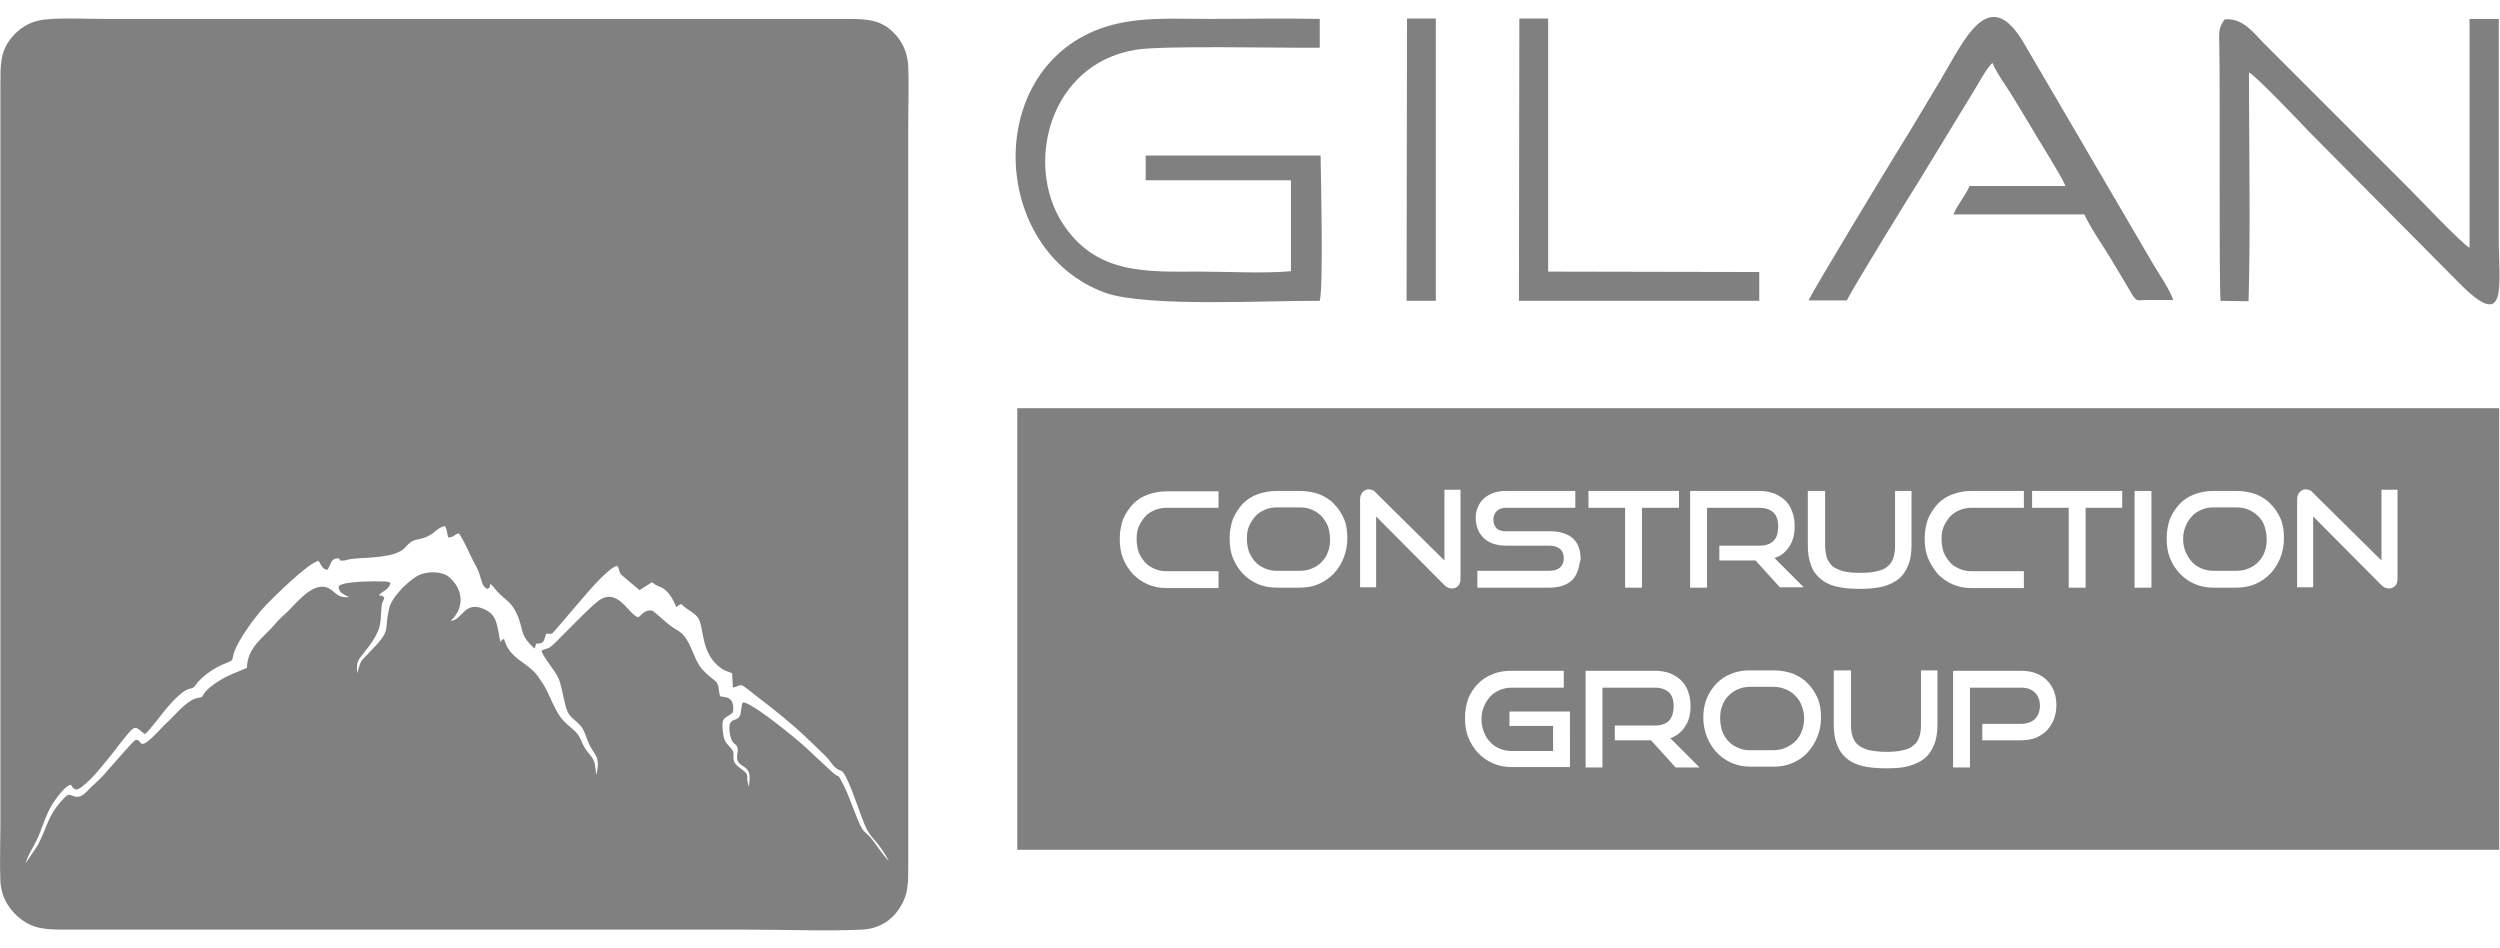<?xml version="1.0" encoding="utf-8"?>
<!-- Generator: Adobe Illustrator 22.1.0, SVG Export Plug-In . SVG Version: 6.00 Build 0)  -->
<svg version="1.1" id="Layer_1" xmlns="http://www.w3.org/2000/svg" xmlns:xlink="http://www.w3.org/1999/xlink" x="0px" y="0px"
	 viewBox="0 0 607.5 230.4" style="enable-background:new 0 0 607.5 230.4;" xml:space="preserve">
<style type="text/css">
	.st0{fill-rule:evenodd;clip-rule:evenodd;fill:#1F6CB4;}
	.st1{fill:grey;}
	.st2{fill-rule:evenodd;clip-rule:evenodd;fill:#1C6BB5;}
	.st3{fill-rule:evenodd;clip-rule:evenodd;fill:grey;}
	.st4{fill-rule:evenodd;clip-rule:evenodd;fill:#808184;}
</style>
<g>
	<g>
		<g>
			<path class="st3" d="M320.7,73.1c0.9-3.5,0.3-29.6,0.2-35.3l-42.5,0l0,6l35.3,0l0,22.1c-6.6,0.6-15.4,0.1-22.2,0.1
				c-12.7,0-25.2,0.9-33.4-11.9c-9.1-14.3-3.1-38.5,17.8-42c6.3-1.1,35.9-0.4,44.8-0.5l0-7c-8.9-0.2-18,0-26.9,0
				c-8.7,0-17.1-0.6-25.1,1.9c-29.9,9.5-28.5,54.4,0,64.7C279.2,74.7,307.7,73,320.7,73.1z"/>
		</g>
		<g>
			<path class="st3" d="M539.6,73.1l6.8,0.1c0.5-17,0.1-37.9,0.1-55.6c1.6,0.7,13.2,12.9,14.6,14.4l36.1,36.4
				c12.4,12.7,10,1.3,10-10.8l0-53l-7.1,0l0,55.6c-1.8-0.9-12.3-12-14.4-14.1c-4.9-4.9-9.5-9.5-14.4-14.4l-21.5-21.5
				c-2-2-4.7-5.9-9.2-5.5c-1.7,2.3-1.3,3.3-1.3,6.9C539.5,20.5,539.2,69.6,539.6,73.1z"/>
		</g>
		<g>
			<path class="st3" d="M439.5,73l9.3,0c0.9-2.2,15.9-26.5,17.5-29l13.1-21.5c1.1-1.7,3.5-6.3,4.8-7.2c0.7,2,3.1,5.3,4.4,7.4
				c1.5,2.4,3,4.9,4.5,7.4c1.5,2.7,8.2,13.2,8.8,15.1l-23.3,0c-1,2.4-2.9,4.4-3.9,6.9l31.8,0c1.6,3.5,4.6,7.7,6.7,11.2l5,8.4
				c1.1,1.7,1.3,1.2,3.6,1.2l6.3,0c-0.8-2.5-3.6-6.5-5.1-9.1l-31.3-53.5c-8.6-14.5-14.5-0.2-20.3,9.4c-3.7,6.1-7,11.8-10.7,17.7
				C459.1,40,440.2,71.1,439.5,73z"/>
		</g>
		<g>
			<polygon class="st3" points="369.1,73.1 427.5,73.1 427.5,66.1 376.2,66 376.2,4.5 369.2,4.5 			"/>
		</g>
		<g>
			<polygon class="st3" points="341.8,73.1 348.9,73.1 348.9,4.5 341.9,4.5 			"/>
		</g>
	</g>
	<g>
		<path class="st3" d="M220.7,30c0-4.5,0.2-9.5,0-13.9c-0.2-4.3-2.3-7.3-4.6-9.1c-3.1-2.5-6.7-2.4-11.5-2.4H25.2
			c-4.1,0-9.9-0.3-13.8,0.1C7.2,5,4.4,7.1,2.6,9.4C0,12.8,0.1,15.9,0.1,20.9v179.5c0,4.4-0.2,9.6,0,13.9c0.3,4.2,2.5,7.1,4.8,8.9
			c3.3,2.6,6.3,2.7,11.3,2.7h165.7c9,0,18.8,0.4,27.6,0c4.2-0.2,7.2-2.4,8.8-4.8c2.6-3.7,2.4-6.7,2.4-11.6V30z M211.6,203.6
			c-0.8-1-1.6-1.3-2.2-2.4c-1.1-1.8-2.8-7.1-4.1-9.8c-2.2-4.3-0.9-1.8-3.1-3.8l-5.9-5.5c-1.8-1.8-13.8-11.7-15.8-11.4
			c-0.5,1-0.3,2.6-0.8,3.4c-0.7,1.1-1.7,0.5-2.3,1.7c-0.4,0.9,0,3.6,0.6,4.4c0.4,0.7,1,0.6,1.2,1.5c0.2,0.9-0.1,1.5-0.1,2.3
			c0,1.8,1.5,1.9,2.4,2.9c1,1.1,0.6,2.7,0.5,4.3c-1.1-3,0.7-2.5-2.2-4.6c-2.8-2-0.7-3.1-2.1-4.7c-1.4-1.6-1.8-1.6-2.1-4.6
			c-0.3-3.4,0.8-2.6,2.5-4.2c0.2-1,0.1-2.3-0.5-3c-0.6-0.7-1.6-0.7-2.6-0.9c-0.6-1.8,0-2.8-1.4-3.9c-1-0.8-1.9-1.5-2.8-2.5
			c-2.5-2.5-2.8-7.9-6.3-9.7c-2.2-1.2-5.5-4.6-6-4.7c-1.7-0.4-2.5,1-3.4,1.6c-2.3-0.5-4.9-7.5-9.7-4c-2,1.5-8.1,7.8-10.5,10.2
			c-2,1.9-1.7,1.1-3.3,1.9c0.2,1.4,3.4,4.9,4.2,6.9c0.9,2.2,1.4,7.2,2.5,8.6c0.8,1.1,1.9,1.7,2.8,2.8c0.8,0.8,1.3,2.6,1.8,3.8
			c1.3,3.4,3.2,3.2,2,8.1c-0.4-2.8-0.2-3.4-1.8-5.2c-0.5-0.6-1-1.3-1.4-2.1c-1.4-3.5-2-3.1-4.7-5.8c-2.1-2.1-3.3-6.2-4.9-8.8
			c-0.5-0.8-0.9-1.3-1.4-2.1c-2.7-3.6-6.8-4-8.2-9c-0.7,0.2-0.3-0.1-0.9,0.7c-0.9-4-0.6-6.5-4-8c-4.8-2.1-5.1,2.6-8.1,2.9
			c3.4-3.2,3.2-7.6-0.4-10.7c-1.5-1.3-4.6-1.4-6.7-0.7c-2.6,0.9-7.2,5.5-7.8,8.2c-1.5,6.2,0.9,4.9-5,11c-2.4,2.5-1.8,1.7-2.8,4.9
			c-0.3-2.8,0.3-3.3,1.5-4.8c0.9-1.1,1.8-2.3,2.6-3.6c0.9-1.5,1.4-2.6,1.6-4.6c0.1-1,0.1-2.1,0.2-3.1c0.1-1.2,0.5-1.5,0.7-2.3
			c-0.6-0.5-0.4-0.4-1.3-0.5c0.1-0.2,0.2-0.3,0.2-0.3c0,0,0,0,0,0s0.1,0,0.2-0.2l1.3-0.9c0.5-0.4,0.8-0.8,1.1-1.6
			c-0.3-0.2,0-0.1-0.7-0.3c-0.3-0.1-0.5-0.1-0.8-0.1c-2-0.1-10.4-0.1-11.1,1.2c-0.1,1.5,1.4,2,2.5,2.6c-2.4,0.2-2.9-0.7-4.2-1.7
			c-3.9-3-8.3,2.9-10.8,5.3c-1.1,1-2.1,1.9-3,3c-2.7,3.2-6.7,5.5-6.8,10.6c-1.8,0.8-4.6,1.8-6.2,2.8c-4.4,2.6-4.3,3.9-4.8,4.3
			c-1.1,0.3-1.2,0.1-2.5,0.8c-2,1.2-3.4,2.9-5,4.5c-1.1,1-2.1,2-3.1,3.1c-5.2,5.4-3.6,1.7-5.5,2c-0.4,0.1-5.9,6.5-7,7.7
			c-1.2,1.4-2.2,2.4-3.6,3.6c-0.9,0.8-2.4,3.1-4.3,2.4c-1.3-0.5-1.4-0.6-2.4,0.4c-4.2,4.4-4,7-6.5,11.6l-2.9,4.3
			c0.7-2.2,1.5-3.3,2.5-5.2c1.7-3.4,2.4-7.1,4.7-10.2c0.8-1.1,2.4-3.4,3.8-3.7c0.7,1,1.1,1.6,2.4,0.7c2.9-2.1,5.4-5.5,7.7-8.3
			c0.7-0.8,1-1.4,1.7-2.2c4.2-5.3,3.5-4.5,6.2-2.5c0.9-0.7,1.7-1.9,2.5-2.8c2-2.5,5.1-6.7,7.7-8c0.9-0.4,1.3-0.2,1.9-0.8
			c0.3-0.4,0.7-1,1.1-1.4c1.8-1.8,4-3.3,6.4-4.2c2.4-1,1.3-0.6,2.2-3c1.1-2.9,4.3-7.3,6.3-9.7c2.2-2.6,11.9-12,14.1-12.2
			c0.8,1.1,0.7,1.8,2.1,2.2c0.8-0.8,0.7-2.7,2.4-2.8c1.4-0.1-0.3,0.7,1.7,0.5c0.5,0,1.4-0.4,2.1-0.4c3.3-0.4,10.2-0.1,12.7-2.7
			c0.7-0.8,1.6-1.8,3-2c4.5-0.9,3.9-2.5,6.7-3.3c0.5,0.6,0.6,2.1,0.8,2.8c1.7-0.1,1.3-0.7,2.6-1c1.3,1.8,2.4,4.6,3.5,6.7
			c0.6,1.1,1.2,2.1,1.6,3.5c0.4,1.1,0.6,3,1.9,3.3c1-0.7,0.2-0.4,0.7-1.2c0.8,0.7,0.8,0.9,1.6,1.8c1.7,1.9,3.3,2.4,4.6,5.1
			c2.1,4.2,0.5,5.2,4.5,8.8l0.4-1.2c2.1,0,1.8-0.7,2.4-2.4c1.9,0,1.2,0.2,2.6-1.3l5.9-6.9c1.3-1.5,6.7-8,8.8-8.3
			c0.5,0.7,0.3,1.2,0.9,2.1l4.5,3.8l3-1.9c0.9,0.5,0.6,0.6,2,1.1c1.9,0.7,3.3,3.2,3.9,4.9c0.9-0.5,0.5-0.5,1.3-0.7
			c1.3,1.4,3.1,2,4,3.3c1.6,2.3,0.5,8.8,5.8,12.4c1,0.7,1.5,0.6,2.5,1.1l0.2,3.5c2.8-0.7,1-1.6,6.3,2.5c3.8,2.9,7.7,6,11.2,9.3
			l5.1,4.9c1.1,1.1,1.8,2.7,3.2,3.3l0.7,0.3c1.1,0.7,3.5,7.6,4,9c1,2.7,1.8,5.3,3.3,7c1.5,1.6,3.2,4,4.1,5.9
			C214.3,207.4,212.9,205.2,211.6,203.6z"/>
	</g>
	<path class="st3" d="M92.3,144L92.3,144C92.4,144,92.4,144,92.3,144C92.3,144,92.3,144,92.3,144z"/>
	<g>
		<g>
			<path class="st3" d="M322.7,127.9c-0.4-0.9-0.9-1.7-1.5-2.4c-0.7-0.7-1.4-1.2-2.3-1.6c-0.9-0.4-1.9-0.6-3-0.6h-5.7
				c-1.1,0-2,0.2-2.9,0.6c-0.9,0.4-1.7,0.9-2.3,1.6c-0.6,0.7-1.1,1.5-1.5,2.4c-0.4,0.9-0.5,1.9-0.5,3.1c0,1.1,0.2,2.1,0.5,3.1
				c0.4,0.9,0.9,1.7,1.5,2.4c0.6,0.7,1.4,1.2,2.3,1.6c0.9,0.4,1.9,0.6,2.9,0.6h5.7c1.1,0,2.1-0.2,3-0.6c0.9-0.4,1.7-0.9,2.3-1.6
				c0.7-0.7,1.2-1.5,1.5-2.4c0.4-1,0.5-2,0.5-3.1C323.3,129.9,323.1,128.9,322.7,127.9z M322.7,127.9c-0.4-0.9-0.9-1.7-1.5-2.4
				c-0.7-0.7-1.4-1.2-2.3-1.6c-0.9-0.4-1.9-0.6-3-0.6h-5.7c-1.1,0-2,0.2-2.9,0.6c-0.9,0.4-1.7,0.9-2.3,1.6c-0.6,0.7-1.1,1.5-1.5,2.4
				c-0.4,0.9-0.5,1.9-0.5,3.1c0,1.1,0.2,2.1,0.5,3.1c0.4,0.9,0.9,1.7,1.5,2.4c0.6,0.7,1.4,1.2,2.3,1.6c0.9,0.4,1.9,0.6,2.9,0.6h5.7
				c1.1,0,2.1-0.2,3-0.6c0.9-0.4,1.7-0.9,2.3-1.6c0.7-0.7,1.2-1.5,1.5-2.4c0.4-1,0.5-2,0.5-3.1C323.3,129.9,323.1,128.9,322.7,127.9
				z M322.7,127.9c-0.4-0.9-0.9-1.7-1.5-2.4c-0.7-0.7-1.4-1.2-2.3-1.6c-0.9-0.4-1.9-0.6-3-0.6h-5.7c-1.1,0-2,0.2-2.9,0.6
				c-0.9,0.4-1.7,0.9-2.3,1.6c-0.6,0.7-1.1,1.5-1.5,2.4c-0.4,0.9-0.5,1.9-0.5,3.1c0,1.1,0.2,2.1,0.5,3.1c0.4,0.9,0.9,1.7,1.5,2.4
				c0.6,0.7,1.4,1.2,2.3,1.6c0.9,0.4,1.9,0.6,2.9,0.6h5.7c1.1,0,2.1-0.2,3-0.6c0.9-0.4,1.7-0.9,2.3-1.6c0.7-0.7,1.2-1.5,1.5-2.4
				c0.4-1,0.5-2,0.5-3.1C323.3,129.9,323.1,128.9,322.7,127.9z M322.7,127.9c-0.4-0.9-0.9-1.7-1.5-2.4c-0.7-0.7-1.4-1.2-2.3-1.6
				c-0.9-0.4-1.9-0.6-3-0.6h-5.7c-1.1,0-2,0.2-2.9,0.6c-0.9,0.4-1.7,0.9-2.3,1.6c-0.6,0.7-1.1,1.5-1.5,2.4c-0.4,0.9-0.5,1.9-0.5,3.1
				c0,1.1,0.2,2.1,0.5,3.1c0.4,0.9,0.9,1.7,1.5,2.4c0.6,0.7,1.4,1.2,2.3,1.6c0.9,0.4,1.9,0.6,2.9,0.6h5.7c1.1,0,2.1-0.2,3-0.6
				c0.9-0.4,1.7-0.9,2.3-1.6c0.7-0.7,1.2-1.5,1.5-2.4c0.4-1,0.5-2,0.5-3.1C323.3,129.9,323.1,128.9,322.7,127.9z M322.7,127.9
				c-0.4-0.9-0.9-1.7-1.5-2.4c-0.7-0.7-1.4-1.2-2.3-1.6c-0.9-0.4-1.9-0.6-3-0.6h-5.7c-1.1,0-2,0.2-2.9,0.6c-0.9,0.4-1.7,0.9-2.3,1.6
				c-0.6,0.7-1.1,1.5-1.5,2.4c-0.4,0.9-0.5,1.9-0.5,3.1c0,1.1,0.2,2.1,0.5,3.1c0.4,0.9,0.9,1.7,1.5,2.4c0.6,0.7,1.4,1.2,2.3,1.6
				c0.9,0.4,1.9,0.6,2.9,0.6h5.7c1.1,0,2.1-0.2,3-0.6c0.9-0.4,1.7-0.9,2.3-1.6c0.7-0.7,1.2-1.5,1.5-2.4c0.4-1,0.5-2,0.5-3.1
				C323.3,129.9,323.1,128.9,322.7,127.9z M322.7,127.9c-0.4-0.9-0.9-1.7-1.5-2.4c-0.7-0.7-1.4-1.2-2.3-1.6c-0.9-0.4-1.9-0.6-3-0.6
				h-5.7c-1.1,0-2,0.2-2.9,0.6c-0.9,0.4-1.7,0.9-2.3,1.6c-0.6,0.7-1.1,1.5-1.5,2.4c-0.4,0.9-0.5,1.9-0.5,3.1c0,1.1,0.2,2.1,0.5,3.1
				c0.4,0.9,0.9,1.7,1.5,2.4c0.6,0.7,1.4,1.2,2.3,1.6c0.9,0.4,1.9,0.6,2.9,0.6h5.7c1.1,0,2.1-0.2,3-0.6c0.9-0.4,1.7-0.9,2.3-1.6
				c0.7-0.7,1.2-1.5,1.5-2.4c0.4-1,0.5-2,0.5-3.1C323.3,129.9,323.1,128.9,322.7,127.9z M322.7,127.9c-0.4-0.9-0.9-1.7-1.5-2.4
				c-0.7-0.7-1.4-1.2-2.3-1.6c-0.9-0.4-1.9-0.6-3-0.6h-5.7c-1.1,0-2,0.2-2.9,0.6c-0.9,0.4-1.7,0.9-2.3,1.6c-0.6,0.7-1.1,1.5-1.5,2.4
				c-0.4,0.9-0.5,1.9-0.5,3.1c0,1.1,0.2,2.1,0.5,3.1c0.4,0.9,0.9,1.7,1.5,2.4c0.6,0.7,1.4,1.2,2.3,1.6c0.9,0.4,1.9,0.6,2.9,0.6h5.7
				c1.1,0,2.1-0.2,3-0.6c0.9-0.4,1.7-0.9,2.3-1.6c0.7-0.7,1.2-1.5,1.5-2.4c0.4-1,0.5-2,0.5-3.1C323.3,129.9,323.1,128.9,322.7,127.9
				z M322.7,127.9c-0.4-0.9-0.9-1.7-1.5-2.4c-0.7-0.7-1.4-1.2-2.3-1.6c-0.9-0.4-1.9-0.6-3-0.6h-5.7c-1.1,0-2,0.2-2.9,0.6
				c-0.9,0.4-1.7,0.9-2.3,1.6c-0.6,0.7-1.1,1.5-1.5,2.4c-0.4,0.9-0.5,1.9-0.5,3.1c0,1.1,0.2,2.1,0.5,3.1c0.4,0.9,0.9,1.7,1.5,2.4
				c0.6,0.7,1.4,1.2,2.3,1.6c0.9,0.4,1.9,0.6,2.9,0.6h5.7c1.1,0,2.1-0.2,3-0.6c0.9-0.4,1.7-0.9,2.3-1.6c0.7-0.7,1.2-1.5,1.5-2.4
				c0.4-1,0.5-2,0.5-3.1C323.3,129.9,323.1,128.9,322.7,127.9z M322.7,127.9c-0.4-0.9-0.9-1.7-1.5-2.4c-0.7-0.7-1.4-1.2-2.3-1.6
				c-0.9-0.4-1.9-0.6-3-0.6h-5.7c-1.1,0-2,0.2-2.9,0.6c-0.9,0.4-1.7,0.9-2.3,1.6c-0.6,0.7-1.1,1.5-1.5,2.4c-0.4,0.9-0.5,1.9-0.5,3.1
				c0,1.1,0.2,2.1,0.5,3.1c0.4,0.9,0.9,1.7,1.5,2.4c0.6,0.7,1.4,1.2,2.3,1.6c0.9,0.4,1.9,0.6,2.9,0.6h5.7c1.1,0,2.1-0.2,3-0.6
				c0.9-0.4,1.7-0.9,2.3-1.6c0.7-0.7,1.2-1.5,1.5-2.4c0.4-1,0.5-2,0.5-3.1C323.3,129.9,323.1,128.9,322.7,127.9z M322.7,127.9
				c-0.4-0.9-0.9-1.7-1.5-2.4c-0.7-0.7-1.4-1.2-2.3-1.6c-0.9-0.4-1.9-0.6-3-0.6h-5.7c-1.1,0-2,0.2-2.9,0.6c-0.9,0.4-1.7,0.9-2.3,1.6
				c-0.6,0.7-1.1,1.5-1.5,2.4c-0.4,0.9-0.5,1.9-0.5,3.1c0,1.1,0.2,2.1,0.5,3.1c0.4,0.9,0.9,1.7,1.5,2.4c0.6,0.7,1.4,1.2,2.3,1.6
				c0.9,0.4,1.9,0.6,2.9,0.6h5.7c1.1,0,2.1-0.2,3-0.6c0.9-0.4,1.7-0.9,2.3-1.6c0.7-0.7,1.2-1.5,1.5-2.4c0.4-1,0.5-2,0.5-3.1
				C323.3,129.9,323.1,128.9,322.7,127.9z M322.7,127.9c-0.4-0.9-0.9-1.7-1.5-2.4c-0.7-0.7-1.4-1.2-2.3-1.6c-0.9-0.4-1.9-0.6-3-0.6
				h-5.7c-1.1,0-2,0.2-2.9,0.6c-0.9,0.4-1.7,0.9-2.3,1.6c-0.6,0.7-1.1,1.5-1.5,2.4c-0.4,0.9-0.5,1.9-0.5,3.1c0,1.1,0.2,2.1,0.5,3.1
				c0.4,0.9,0.9,1.7,1.5,2.4c0.6,0.7,1.4,1.2,2.3,1.6c0.9,0.4,1.9,0.6,2.9,0.6h5.7c1.1,0,2.1-0.2,3-0.6c0.9-0.4,1.7-0.9,2.3-1.6
				c0.7-0.7,1.2-1.5,1.5-2.4c0.4-1,0.5-2,0.5-3.1C323.3,129.9,323.1,128.9,322.7,127.9z M550.3,127.9c-0.4-0.9-0.9-1.7-1.5-2.4
				c-0.7-0.7-1.4-1.2-2.3-1.6c-0.9-0.4-1.9-0.6-3-0.6h-5.7c-1,0-2,0.2-2.9,0.6c-0.9,0.4-1.7,0.9-2.3,1.6c-0.6,0.7-1.2,1.5-1.5,2.4
				c-0.4,0.9-0.6,1.9-0.6,3.1c0,1.1,0.2,2.1,0.6,3.1c0.4,0.9,0.9,1.7,1.5,2.4c0.6,0.7,1.4,1.2,2.3,1.6c0.9,0.4,1.9,0.6,2.9,0.6h5.7
				c1.1,0,2.1-0.2,3-0.6c0.9-0.4,1.7-0.9,2.3-1.6c0.7-0.7,1.2-1.5,1.5-2.4c0.4-1,0.5-2,0.5-3.1C550.9,129.9,550.7,128.9,550.3,127.9
				z M550.3,127.9c-0.4-0.9-0.9-1.7-1.5-2.4c-0.7-0.7-1.4-1.2-2.3-1.6c-0.9-0.4-1.9-0.6-3-0.6h-5.7c-1,0-2,0.2-2.9,0.6
				c-0.9,0.4-1.7,0.9-2.3,1.6c-0.6,0.7-1.2,1.5-1.5,2.4c-0.4,0.9-0.6,1.9-0.6,3.1c0,1.1,0.2,2.1,0.6,3.1c0.4,0.9,0.9,1.7,1.5,2.4
				c0.6,0.7,1.4,1.2,2.3,1.6c0.9,0.4,1.9,0.6,2.9,0.6h5.7c1.1,0,2.1-0.2,3-0.6c0.9-0.4,1.7-0.9,2.3-1.6c0.7-0.7,1.2-1.5,1.5-2.4
				c0.4-1,0.5-2,0.5-3.1C550.9,129.9,550.7,128.9,550.3,127.9z M322.7,127.9c-0.4-0.9-0.9-1.7-1.5-2.4c-0.7-0.7-1.4-1.2-2.3-1.6
				c-0.9-0.4-1.9-0.6-3-0.6h-5.7c-1.1,0-2,0.2-2.9,0.6c-0.9,0.4-1.7,0.9-2.3,1.6c-0.6,0.7-1.1,1.5-1.5,2.4c-0.4,0.9-0.5,1.9-0.5,3.1
				c0,1.1,0.2,2.1,0.5,3.1c0.4,0.9,0.9,1.7,1.5,2.4c0.6,0.7,1.4,1.2,2.3,1.6c0.9,0.4,1.9,0.6,2.9,0.6h5.7c1.1,0,2.1-0.2,3-0.6
				c0.9-0.4,1.7-0.9,2.3-1.6c0.7-0.7,1.2-1.5,1.5-2.4c0.4-1,0.5-2,0.5-3.1C323.3,129.9,323.1,128.9,322.7,127.9z M322.7,127.9
				c-0.4-0.9-0.9-1.7-1.5-2.4c-0.7-0.7-1.4-1.2-2.3-1.6c-0.9-0.4-1.9-0.6-3-0.6h-5.7c-1.1,0-2,0.2-2.9,0.6c-0.9,0.4-1.7,0.9-2.3,1.6
				c-0.6,0.7-1.1,1.5-1.5,2.4c-0.4,0.9-0.5,1.9-0.5,3.1c0,1.1,0.2,2.1,0.5,3.1c0.4,0.9,0.9,1.7,1.5,2.4c0.6,0.7,1.4,1.2,2.3,1.6
				c0.9,0.4,1.9,0.6,2.9,0.6h5.7c1.1,0,2.1-0.2,3-0.6c0.9-0.4,1.7-0.9,2.3-1.6c0.7-0.7,1.2-1.5,1.5-2.4c0.4-1,0.5-2,0.5-3.1
				C323.3,129.9,323.1,128.9,322.7,127.9z M550.3,127.9c-0.4-0.9-0.9-1.7-1.5-2.4c-0.7-0.7-1.4-1.2-2.3-1.6c-0.9-0.4-1.9-0.6-3-0.6
				h-5.7c-1,0-2,0.2-2.9,0.6c-0.9,0.4-1.7,0.9-2.3,1.6c-0.6,0.7-1.2,1.5-1.5,2.4c-0.4,0.9-0.6,1.9-0.6,3.1c0,1.1,0.2,2.1,0.6,3.1
				c0.4,0.9,0.9,1.7,1.5,2.4c0.6,0.7,1.4,1.2,2.3,1.6c0.9,0.4,1.9,0.6,2.9,0.6h5.7c1.1,0,2.1-0.2,3-0.6c0.9-0.4,1.7-0.9,2.3-1.6
				c0.7-0.7,1.2-1.5,1.5-2.4c0.4-1,0.5-2,0.5-3.1C550.9,129.9,550.7,128.9,550.3,127.9z M550.3,127.9c-0.4-0.9-0.9-1.7-1.5-2.4
				c-0.7-0.7-1.4-1.2-2.3-1.6c-0.9-0.4-1.9-0.6-3-0.6h-5.7c-1,0-2,0.2-2.9,0.6c-0.9,0.4-1.7,0.9-2.3,1.6c-0.6,0.7-1.2,1.5-1.5,2.4
				c-0.4,0.9-0.6,1.9-0.6,3.1c0,1.1,0.2,2.1,0.6,3.1c0.4,0.9,0.9,1.7,1.5,2.4c0.6,0.7,1.4,1.2,2.3,1.6c0.9,0.4,1.9,0.6,2.9,0.6h5.7
				c1.1,0,2.1-0.2,3-0.6c0.9-0.4,1.7-0.9,2.3-1.6c0.7-0.7,1.2-1.5,1.5-2.4c0.4-1,0.5-2,0.5-3.1C550.9,129.9,550.7,128.9,550.3,127.9
				z M322.7,127.9c-0.4-0.9-0.9-1.7-1.5-2.4c-0.7-0.7-1.4-1.2-2.3-1.6c-0.9-0.4-1.9-0.6-3-0.6h-5.7c-1.1,0-2,0.2-2.9,0.6
				c-0.9,0.4-1.7,0.9-2.3,1.6c-0.6,0.7-1.1,1.5-1.5,2.4c-0.4,0.9-0.5,1.9-0.5,3.1c0,1.1,0.2,2.1,0.5,3.1c0.4,0.9,0.9,1.7,1.5,2.4
				c0.6,0.7,1.4,1.2,2.3,1.6c0.9,0.4,1.9,0.6,2.9,0.6h5.7c1.1,0,2.1-0.2,3-0.6c0.9-0.4,1.7-0.9,2.3-1.6c0.7-0.7,1.2-1.5,1.5-2.4
				c0.4-1,0.5-2,0.5-3.1C323.3,129.9,323.1,128.9,322.7,127.9z M322.7,127.9c-0.4-0.9-0.9-1.7-1.5-2.4c-0.7-0.7-1.4-1.2-2.3-1.6
				c-0.9-0.4-1.9-0.6-3-0.6h-5.7c-1.1,0-2,0.2-2.9,0.6c-0.9,0.4-1.7,0.9-2.3,1.6c-0.6,0.7-1.1,1.5-1.5,2.4c-0.4,0.9-0.5,1.9-0.5,3.1
				c0,1.1,0.2,2.1,0.5,3.1c0.4,0.9,0.9,1.7,1.5,2.4c0.6,0.7,1.4,1.2,2.3,1.6c0.9,0.4,1.9,0.6,2.9,0.6h5.7c1.1,0,2.1-0.2,3-0.6
				c0.9-0.4,1.7-0.9,2.3-1.6c0.7-0.7,1.2-1.5,1.5-2.4c0.4-1,0.5-2,0.5-3.1C323.3,129.9,323.1,128.9,322.7,127.9z M550.3,127.9
				c-0.4-0.9-0.9-1.7-1.5-2.4c-0.7-0.7-1.4-1.2-2.3-1.6c-0.9-0.4-1.9-0.6-3-0.6h-5.7c-1,0-2,0.2-2.9,0.6c-0.9,0.4-1.7,0.9-2.3,1.6
				c-0.6,0.7-1.2,1.5-1.5,2.4c-0.4,0.9-0.6,1.9-0.6,3.1c0,1.1,0.2,2.1,0.6,3.1c0.4,0.9,0.9,1.7,1.5,2.4c0.6,0.7,1.4,1.2,2.3,1.6
				c0.9,0.4,1.9,0.6,2.9,0.6h5.7c1.1,0,2.1-0.2,3-0.6c0.9-0.4,1.7-0.9,2.3-1.6c0.7-0.7,1.2-1.5,1.5-2.4c0.4-1,0.5-2,0.5-3.1
				C550.9,129.9,550.7,128.9,550.3,127.9z M550.3,127.9c-0.4-0.9-0.9-1.7-1.5-2.4c-0.7-0.7-1.4-1.2-2.3-1.6c-0.9-0.4-1.9-0.6-3-0.6
				h-5.7c-1,0-2,0.2-2.9,0.6c-0.9,0.4-1.7,0.9-2.3,1.6c-0.6,0.7-1.2,1.5-1.5,2.4c-0.4,0.9-0.6,1.9-0.6,3.1c0,1.1,0.2,2.1,0.6,3.1
				c0.4,0.9,0.9,1.7,1.5,2.4c0.6,0.7,1.4,1.2,2.3,1.6c0.9,0.4,1.9,0.6,2.9,0.6h5.7c1.1,0,2.1-0.2,3-0.6c0.9-0.4,1.7-0.9,2.3-1.6
				c0.7-0.7,1.2-1.5,1.5-2.4c0.4-1,0.5-2,0.5-3.1C550.9,129.9,550.7,128.9,550.3,127.9z M322.7,127.9c-0.4-0.9-0.9-1.7-1.5-2.4
				c-0.7-0.7-1.4-1.2-2.3-1.6c-0.9-0.4-1.9-0.6-3-0.6h-5.7c-1.1,0-2,0.2-2.9,0.6c-0.9,0.4-1.7,0.9-2.3,1.6c-0.6,0.7-1.1,1.5-1.5,2.4
				c-0.4,0.9-0.5,1.9-0.5,3.1c0,1.1,0.2,2.1,0.5,3.1c0.4,0.9,0.9,1.7,1.5,2.4c0.6,0.7,1.4,1.2,2.3,1.6c0.9,0.4,1.9,0.6,2.9,0.6h5.7
				c1.1,0,2.1-0.2,3-0.6c0.9-0.4,1.7-0.9,2.3-1.6c0.7-0.7,1.2-1.5,1.5-2.4c0.4-1,0.5-2,0.5-3.1C323.3,129.9,323.1,128.9,322.7,127.9
				z M322.7,127.9c-0.4-0.9-0.9-1.7-1.5-2.4c-0.7-0.7-1.4-1.2-2.3-1.6c-0.9-0.4-1.9-0.6-3-0.6h-5.7c-1.1,0-2,0.2-2.9,0.6
				c-0.9,0.4-1.7,0.9-2.3,1.6c-0.6,0.7-1.1,1.5-1.5,2.4c-0.4,0.9-0.5,1.9-0.5,3.1c0,1.1,0.2,2.1,0.5,3.1c0.4,0.9,0.9,1.7,1.5,2.4
				c0.6,0.7,1.4,1.2,2.3,1.6c0.9,0.4,1.9,0.6,2.9,0.6h5.7c1.1,0,2.1-0.2,3-0.6c0.9-0.4,1.7-0.9,2.3-1.6c0.7-0.7,1.2-1.5,1.5-2.4
				c0.4-1,0.5-2,0.5-3.1C323.3,129.9,323.1,128.9,322.7,127.9z M550.3,127.9c-0.4-0.9-0.9-1.7-1.5-2.4c-0.7-0.7-1.4-1.2-2.3-1.6
				c-0.9-0.4-1.9-0.6-3-0.6h-5.7c-1,0-2,0.2-2.9,0.6c-0.9,0.4-1.7,0.9-2.3,1.6c-0.6,0.7-1.2,1.5-1.5,2.4c-0.4,0.9-0.6,1.9-0.6,3.1
				c0,1.1,0.2,2.1,0.6,3.1c0.4,0.9,0.9,1.7,1.5,2.4c0.6,0.7,1.4,1.2,2.3,1.6c0.9,0.4,1.9,0.6,2.9,0.6h5.7c1.1,0,2.1-0.2,3-0.6
				c0.9-0.4,1.7-0.9,2.3-1.6c0.7-0.7,1.2-1.5,1.5-2.4c0.4-1,0.5-2,0.5-3.1C550.9,129.9,550.7,128.9,550.3,127.9z M550.3,127.9
				c-0.4-0.9-0.9-1.7-1.5-2.4c-0.7-0.7-1.4-1.2-2.3-1.6c-0.9-0.4-1.9-0.6-3-0.6h-5.7c-1,0-2,0.2-2.9,0.6c-0.9,0.4-1.7,0.9-2.3,1.6
				c-0.6,0.7-1.2,1.5-1.5,2.4c-0.4,0.9-0.6,1.9-0.6,3.1c0,1.1,0.2,2.1,0.6,3.1c0.4,0.9,0.9,1.7,1.5,2.4c0.6,0.7,1.4,1.2,2.3,1.6
				c0.9,0.4,1.9,0.6,2.9,0.6h5.7c1.1,0,2.1-0.2,3-0.6c0.9-0.4,1.7-0.9,2.3-1.6c0.7-0.7,1.2-1.5,1.5-2.4c0.4-1,0.5-2,0.5-3.1
				C550.9,129.9,550.7,128.9,550.3,127.9z M322.7,127.9c-0.4-0.9-0.9-1.7-1.5-2.4c-0.7-0.7-1.4-1.2-2.3-1.6c-0.9-0.4-1.9-0.6-3-0.6
				h-5.7c-1.1,0-2,0.2-2.9,0.6c-0.9,0.4-1.7,0.9-2.3,1.6c-0.6,0.7-1.1,1.5-1.5,2.4c-0.4,0.9-0.5,1.9-0.5,3.1c0,1.1,0.2,2.1,0.5,3.1
				c0.4,0.9,0.9,1.7,1.5,2.4c0.6,0.7,1.4,1.2,2.3,1.6c0.9,0.4,1.9,0.6,2.9,0.6h5.7c1.1,0,2.1-0.2,3-0.6c0.9-0.4,1.7-0.9,2.3-1.6
				c0.7-0.7,1.2-1.5,1.5-2.4c0.4-1,0.5-2,0.5-3.1C323.3,129.9,323.1,128.9,322.7,127.9z M322.7,127.9c-0.4-0.9-0.9-1.7-1.5-2.4
				c-0.7-0.7-1.4-1.2-2.3-1.6c-0.9-0.4-1.9-0.6-3-0.6h-5.7c-1.1,0-2,0.2-2.9,0.6c-0.9,0.4-1.7,0.9-2.3,1.6c-0.6,0.7-1.1,1.5-1.5,2.4
				c-0.4,0.9-0.5,1.9-0.5,3.1c0,1.1,0.2,2.1,0.5,3.1c0.4,0.9,0.9,1.7,1.5,2.4c0.6,0.7,1.4,1.2,2.3,1.6c0.9,0.4,1.9,0.6,2.9,0.6h5.7
				c1.1,0,2.1-0.2,3-0.6c0.9-0.4,1.7-0.9,2.3-1.6c0.7-0.7,1.2-1.5,1.5-2.4c0.4-1,0.5-2,0.5-3.1C323.3,129.9,323.1,128.9,322.7,127.9
				z M437.8,171.5c-0.4-0.9-0.9-1.7-1.5-2.4c-0.7-0.7-1.4-1.2-2.4-1.6c-0.9-0.4-1.9-0.6-3-0.6h-5.7c-1,0-2,0.2-2.9,0.6
				c-0.9,0.4-1.7,0.9-2.3,1.6c-0.7,0.7-1.2,1.5-1.5,2.4c-0.4,0.9-0.5,1.9-0.5,3.1c0,1.1,0.2,2.1,0.5,3.1c0.4,1,0.9,1.8,1.5,2.4
				c0.6,0.7,1.4,1.2,2.3,1.6c0.9,0.4,1.9,0.6,2.9,0.6h5.7c1.1,0,2.1-0.2,3-0.6c0.9-0.4,1.7-0.9,2.4-1.6c0.7-0.7,1.2-1.5,1.5-2.4
				c0.4-0.9,0.6-2,0.6-3.1C438.4,173.5,438.2,172.4,437.8,171.5z M550.3,127.9c-0.4-0.9-0.9-1.7-1.5-2.4c-0.7-0.7-1.4-1.2-2.3-1.6
				c-0.9-0.4-1.9-0.6-3-0.6h-5.7c-1,0-2,0.2-2.9,0.6c-0.9,0.4-1.7,0.9-2.3,1.6c-0.6,0.7-1.2,1.5-1.5,2.4c-0.4,0.9-0.6,1.9-0.6,3.1
				c0,1.1,0.2,2.1,0.6,3.1c0.4,0.9,0.9,1.7,1.5,2.4c0.6,0.7,1.4,1.2,2.3,1.6c0.9,0.4,1.9,0.6,2.9,0.6h5.7c1.1,0,2.1-0.2,3-0.6
				c0.9-0.4,1.7-0.9,2.3-1.6c0.7-0.7,1.2-1.5,1.5-2.4c0.4-1,0.5-2,0.5-3.1C550.9,129.9,550.7,128.9,550.3,127.9z M550.3,127.9
				c-0.4-0.9-0.9-1.7-1.5-2.4c-0.7-0.7-1.4-1.2-2.3-1.6c-0.9-0.4-1.9-0.6-3-0.6h-5.7c-1,0-2,0.2-2.9,0.6c-0.9,0.4-1.7,0.9-2.3,1.6
				c-0.6,0.7-1.2,1.5-1.5,2.4c-0.4,0.9-0.6,1.9-0.6,3.1c0,1.1,0.2,2.1,0.6,3.1c0.4,0.9,0.9,1.7,1.5,2.4c0.6,0.7,1.4,1.2,2.3,1.6
				c0.9,0.4,1.9,0.6,2.9,0.6h5.7c1.1,0,2.1-0.2,3-0.6c0.9-0.4,1.7-0.9,2.3-1.6c0.7-0.7,1.2-1.5,1.5-2.4c0.4-1,0.5-2,0.5-3.1
				C550.9,129.9,550.7,128.9,550.3,127.9z M437.8,171.5c-0.4-0.9-0.9-1.7-1.5-2.4c-0.7-0.7-1.4-1.2-2.4-1.6c-0.9-0.4-1.9-0.6-3-0.6
				h-5.7c-1,0-2,0.2-2.9,0.6c-0.9,0.4-1.7,0.9-2.3,1.6c-0.7,0.7-1.2,1.5-1.5,2.4c-0.4,0.9-0.5,1.9-0.5,3.1c0,1.1,0.2,2.1,0.5,3.1
				c0.4,1,0.9,1.8,1.5,2.4c0.6,0.7,1.4,1.2,2.3,1.6c0.9,0.4,1.9,0.6,2.9,0.6h5.7c1.1,0,2.1-0.2,3-0.6c0.9-0.4,1.7-0.9,2.4-1.6
				c0.7-0.7,1.2-1.5,1.5-2.4c0.4-0.9,0.6-2,0.6-3.1C438.4,173.5,438.2,172.4,437.8,171.5z M322.7,127.9c-0.4-0.9-0.9-1.7-1.5-2.4
				c-0.7-0.7-1.4-1.2-2.3-1.6c-0.9-0.4-1.9-0.6-3-0.6h-5.7c-1.1,0-2,0.2-2.9,0.6c-0.9,0.4-1.7,0.9-2.3,1.6c-0.6,0.7-1.1,1.5-1.5,2.4
				c-0.4,0.9-0.5,1.9-0.5,3.1c0,1.1,0.2,2.1,0.5,3.1c0.4,0.9,0.9,1.7,1.5,2.4c0.6,0.7,1.4,1.2,2.3,1.6c0.9,0.4,1.9,0.6,2.9,0.6h5.7
				c1.1,0,2.1-0.2,3-0.6c0.9-0.4,1.7-0.9,2.3-1.6c0.7-0.7,1.2-1.5,1.5-2.4c0.4-1,0.5-2,0.5-3.1C323.3,129.9,323.1,128.9,322.7,127.9
				z M247.2,99.2v107.3h360.1V99.2H247.2z M439.3,119.3h4.2v13.1c0,1.2,0.2,2.2,0.4,3.1c0.3,0.8,0.8,1.5,1.4,2.1
				c0.7,0.5,1.5,0.9,2.6,1.2c1.1,0.3,2.5,0.4,4.1,0.4c1.6,0,3-0.1,4.1-0.4c1.1-0.2,2-0.6,2.6-1.2c0.7-0.5,1.1-1.2,1.4-2.1
				s0.4-1.9,0.4-3.1v-13.1h4v13.1c0,1.8-0.2,3.4-0.7,4.7c-0.5,1.3-1.2,2.5-2.2,3.4c-1,0.9-2.3,1.5-3.9,2c-1.6,0.4-3.6,0.6-5.8,0.6
				c-2.3,0-4.2-0.2-5.8-0.6c-1.6-0.4-2.9-1.1-3.9-2c-1-0.9-1.8-2-2.2-3.4c-0.5-1.3-0.7-2.9-0.7-4.7V119.3z M410.6,119.3h16.9
				c1.3,0,2.5,0.2,3.6,0.6c1,0.4,1.9,1,2.7,1.7c0.7,0.7,1.3,1.6,1.7,2.7c0.4,1,0.6,2.2,0.6,3.6c0,1.9-0.4,3.6-1.3,4.9
				c-0.8,1.3-2,2.3-3.6,2.8l7.1,7.1h-5.8l-5.9-6.5h-8.8v-3.6h9.8c1.5,0,2.6-0.4,3.4-1.2c0.8-0.8,1.1-2,1.1-3.5
				c0-1.5-0.4-2.7-1.2-3.4c-0.8-0.7-1.9-1.1-3.3-1.1h-12.8v19.4h-4.1V119.3z M386,119.3h22v4.1H399v19.4h-4.1v-19.4H386V119.3z
				 M296.1,123.4h-12.7c-1,0-2,0.2-2.9,0.6c-0.9,0.4-1.7,0.9-2.3,1.6c-0.6,0.7-1.1,1.5-1.5,2.4c-0.4,0.9-0.5,1.9-0.5,3.1
				c0,1.1,0.2,2.1,0.5,3.1c0.4,0.9,0.9,1.7,1.5,2.4c0.6,0.7,1.4,1.2,2.3,1.6c0.9,0.4,1.9,0.6,2.9,0.6h12.7v4.1h-12.7
				c-1.6,0-3.1-0.3-4.5-0.9c-1.4-0.6-2.6-1.5-3.6-2.5c-1-1.1-1.8-2.3-2.4-3.8c-0.6-1.5-0.8-3.1-0.8-4.8c0-1.7,0.3-3.3,0.8-4.7
				c0.6-1.4,1.4-2.6,2.4-3.7c1-1,2.2-1.8,3.6-2.3s2.9-0.8,4.5-0.8h12.7V123.4z M326.5,135.6c-0.6,1.5-1.4,2.7-2.4,3.8
				c-1,1-2.2,1.9-3.6,2.5c-1.4,0.6-2.9,0.9-4.6,0.9h-5.7c-1.6,0-3.2-0.3-4.6-0.9c-1.4-0.6-2.6-1.5-3.6-2.5c-1-1.1-1.8-2.3-2.4-3.8
				c-0.6-1.5-0.8-3.1-0.8-4.8c0-1.7,0.3-3.3,0.8-4.7c0.6-1.4,1.4-2.6,2.4-3.7c1-1,2.2-1.8,3.6-2.3s2.9-0.8,4.6-0.8h5.7
				c1.7,0,3.3,0.3,4.7,0.8c1.4,0.6,2.6,1.3,3.6,2.4c1,1,1.8,2.2,2.4,3.6c0.6,1.4,0.8,3,0.8,4.7C327.4,132.5,327.1,134.1,326.5,135.6
				z M354.9,140.6c0,0.8-0.2,1.4-0.6,1.8c-0.4,0.4-0.9,0.6-1.5,0.6c-0.7,0-1.3-0.3-1.9-0.9l-16.5-16.6v17.2h-3.9v-21.3
				c0-0.8,0.2-1.3,0.6-1.8c0.4-0.4,0.9-0.7,1.5-0.7c0.3,0,0.6,0.1,0.9,0.2c0.3,0.1,0.6,0.3,0.9,0.7l16.6,16.4v-17.2h3.9V140.6z
				 M381.5,186.4h-14.2c-1.6,0-3.1-0.3-4.5-0.9c-1.4-0.6-2.6-1.5-3.6-2.5c-1-1.1-1.8-2.3-2.4-3.8c-0.6-1.5-0.8-3.1-0.8-4.8
				c0-1.7,0.3-3.3,0.8-4.7c0.6-1.4,1.4-2.6,2.4-3.6c1-1,2.2-1.8,3.6-2.3c1.4-0.6,2.9-0.8,4.5-0.8h12.7v4.1h-12.7c-1,0-2,0.2-2.9,0.6
				c-0.9,0.4-1.7,0.9-2.3,1.6c-0.6,0.7-1.2,1.5-1.5,2.4c-0.4,0.9-0.6,1.9-0.6,3.1c0,1.1,0.2,2.1,0.6,3.1c0.4,1,0.9,1.8,1.5,2.4
				c0.6,0.7,1.4,1.2,2.3,1.6c0.9,0.4,1.9,0.6,2.9,0.6h10.1v-6.1h-10.6v-3.5h14.7V186.4z M383.4,138.7c-0.3,0.8-0.7,1.6-1.3,2.2
				c-0.6,0.6-1.4,1.1-2.3,1.4c-0.9,0.3-2,0.5-3.2,0.5h-17.6v-4.1h17.6c1.1,0,1.9-0.3,2.5-0.8c0.6-0.6,0.9-1.3,0.9-2.2
				c0-1-0.3-1.8-0.9-2.3c-0.6-0.5-1.4-0.8-2.5-0.8h-10.8c-1.1,0-2.1-0.2-3-0.5c-0.9-0.3-1.7-0.8-2.3-1.4c-0.6-0.6-1.1-1.3-1.4-2.1
				c-0.3-0.8-0.5-1.7-0.5-2.7c0-0.9,0.1-1.8,0.5-2.6c0.3-0.8,0.8-1.5,1.4-2.1c0.6-0.6,1.4-1,2.3-1.4c0.9-0.3,1.9-0.5,3.1-0.5h16.9
				v4.1h-16.9c-1,0-1.7,0.3-2.2,0.8c-0.5,0.5-0.8,1.2-0.8,2.1c0,0.9,0.3,1.6,0.8,2.1c0.5,0.5,1.3,0.7,2.2,0.7h10.8
				c2.4,0,4.2,0.6,5.5,1.7c1.2,1.1,1.9,2.8,1.9,5.1C383.8,136.9,383.7,137.8,383.4,138.7z M407.1,186.4l-5.9-6.5h-8.8v-3.6h9.8
				c1.5,0,2.6-0.4,3.4-1.2c0.7-0.8,1.1-2,1.1-3.5c0-1.5-0.4-2.7-1.2-3.4c-0.8-0.7-1.9-1.1-3.3-1.1h-12.8v19.4h-4.1v-23.5h16.9
				c1.3,0,2.5,0.2,3.6,0.6c1,0.4,1.9,1,2.7,1.7c0.7,0.7,1.3,1.6,1.7,2.7c0.4,1.1,0.6,2.2,0.6,3.6c0,2-0.4,3.6-1.3,4.9
				c-0.8,1.3-2,2.3-3.6,2.9l7.1,7.1H407.1z M441.6,179.1c-0.6,1.5-1.4,2.7-2.4,3.8c-1,1.1-2.2,1.9-3.6,2.5c-1.4,0.6-2.9,0.9-4.6,0.9
				h-5.7c-1.6,0-3.1-0.3-4.5-0.9c-1.4-0.6-2.6-1.5-3.6-2.5c-1-1.1-1.8-2.3-2.4-3.8c-0.6-1.5-0.9-3.1-0.9-4.8c0-1.7,0.3-3.3,0.9-4.7
				c0.6-1.4,1.4-2.6,2.4-3.6c1-1,2.2-1.8,3.6-2.3c1.4-0.6,2.9-0.8,4.5-0.8h5.7c1.7,0,3.3,0.3,4.7,0.8c1.4,0.6,2.6,1.3,3.6,2.4
				c1,1,1.8,2.2,2.4,3.6s0.8,3,0.8,4.7C442.5,176.1,442.2,177.7,441.6,179.1z M470.8,176c0,1.8-0.2,3.4-0.7,4.7
				c-0.5,1.3-1.2,2.5-2.2,3.4c-1,0.9-2.3,1.5-3.9,2s-3.5,0.6-5.8,0.6c-2.2,0-4.2-0.2-5.8-0.6c-1.6-0.4-2.9-1.1-3.9-2
				c-1-0.9-1.7-2-2.2-3.4c-0.5-1.3-0.7-2.9-0.7-4.7v-13.1h4.2V176c0,1.2,0.1,2.2,0.4,3c0.3,0.9,0.7,1.5,1.4,2.1
				c0.7,0.5,1.5,0.9,2.6,1.2c1.1,0.2,2.5,0.4,4.1,0.4c1.6,0,3-0.1,4.1-0.4c1.1-0.2,2-0.6,2.6-1.2c0.7-0.5,1.1-1.2,1.4-2.1
				c0.3-0.8,0.4-1.8,0.4-3v-13.1h4V176z M468.5,135.6c-0.6-1.5-0.8-3.1-0.8-4.8c0-1.7,0.3-3.3,0.8-4.7c0.6-1.4,1.4-2.6,2.4-3.7
				c1-1,2.2-1.8,3.6-2.3s2.9-0.8,4.5-0.8h12.8v4.1h-12.8c-1,0-2,0.2-2.9,0.6c-0.9,0.4-1.7,0.9-2.3,1.6c-0.6,0.7-1.1,1.5-1.5,2.4
				c-0.4,0.9-0.5,1.9-0.5,3.1c0,1.1,0.2,2.1,0.5,3.1c0.4,0.9,0.9,1.7,1.5,2.4c0.6,0.7,1.4,1.2,2.3,1.6c0.9,0.4,1.9,0.6,2.9,0.6h12.8
				v4.1h-12.8c-1.6,0-3.1-0.3-4.5-0.9c-1.4-0.6-2.6-1.5-3.6-2.5C469.9,138.3,469.1,137,468.5,135.6z M499.1,174.8
				c-0.4,1-1,1.9-1.7,2.7c-0.7,0.7-1.6,1.3-2.7,1.8c-1.1,0.4-2.3,0.6-3.6,0.6h-9.4v-4h9.4c1.4,0,2.6-0.4,3.4-1.2
				c0.8-0.8,1.2-1.9,1.2-3.2c0-1.3-0.4-2.4-1.2-3.2c-0.8-0.8-1.9-1.2-3.4-1.2h-12.4v19.4h-4.1v-23.5h16.5c1.3,0,2.6,0.2,3.6,0.6
				c1.1,0.4,2,1,2.7,1.7c0.7,0.7,1.3,1.6,1.7,2.6c0.4,1,0.6,2.2,0.6,3.5C499.7,172.5,499.5,173.7,499.1,174.8z M515.7,123.4h-8.9
				v19.4h-4.1v-19.4h-8.9v-4.1h21.9V123.4z M522.8,142.8h-4.1v-23.5h4.1V142.8z M554.1,135.6c-0.6,1.5-1.4,2.7-2.4,3.8
				c-1,1-2.2,1.9-3.6,2.5c-1.4,0.6-2.9,0.9-4.6,0.9h-5.7c-1.6,0-3.1-0.3-4.5-0.9c-1.4-0.6-2.6-1.5-3.6-2.5c-1-1.1-1.8-2.3-2.4-3.8
				c-0.6-1.5-0.8-3.1-0.8-4.8c0-1.7,0.3-3.3,0.8-4.7c0.6-1.4,1.4-2.6,2.4-3.7c1-1,2.2-1.8,3.6-2.3s2.9-0.8,4.5-0.8h5.7
				c1.7,0,3.3,0.3,4.7,0.8c1.4,0.6,2.6,1.3,3.6,2.4c1,1,1.8,2.2,2.4,3.6c0.6,1.4,0.8,3,0.8,4.7C555,132.5,554.7,134.1,554.1,135.6z
				 M582.6,140.6c0,0.8-0.2,1.4-0.6,1.8c-0.4,0.4-0.9,0.6-1.5,0.6c-0.7,0-1.3-0.3-1.9-0.9l-16.5-16.6v17.2h-3.9v-21.3
				c0-0.8,0.2-1.3,0.6-1.8c0.4-0.4,0.9-0.7,1.5-0.7c0.3,0,0.6,0.1,0.9,0.2c0.3,0.1,0.6,0.3,0.9,0.7l16.6,16.4v-17.2h3.9V140.6z
				 M548.8,125.5c-0.7-0.7-1.4-1.2-2.3-1.6c-0.9-0.4-1.9-0.6-3-0.6h-5.7c-1,0-2,0.2-2.9,0.6c-0.9,0.4-1.7,0.9-2.3,1.6
				c-0.6,0.7-1.2,1.5-1.5,2.4c-0.4,0.9-0.6,1.9-0.6,3.1c0,1.1,0.2,2.1,0.6,3.1c0.4,0.9,0.9,1.7,1.5,2.4c0.6,0.7,1.4,1.2,2.3,1.6
				c0.9,0.4,1.9,0.6,2.9,0.6h5.7c1.1,0,2.1-0.2,3-0.6c0.9-0.4,1.7-0.9,2.3-1.6c0.7-0.7,1.2-1.5,1.5-2.4c0.4-1,0.5-2,0.5-3.1
				c0-1.1-0.2-2.1-0.5-3.1C550,127,549.5,126.2,548.8,125.5z M436.3,169.1c-0.7-0.7-1.4-1.2-2.4-1.6c-0.9-0.4-1.9-0.6-3-0.6h-5.7
				c-1,0-2,0.2-2.9,0.6c-0.9,0.4-1.7,0.9-2.3,1.6c-0.7,0.7-1.2,1.5-1.5,2.4c-0.4,0.9-0.5,1.9-0.5,3.1c0,1.1,0.2,2.1,0.5,3.1
				c0.4,1,0.9,1.8,1.5,2.4c0.6,0.7,1.4,1.2,2.3,1.6c0.9,0.4,1.9,0.6,2.9,0.6h5.7c1.1,0,2.1-0.2,3-0.6c0.9-0.4,1.7-0.9,2.4-1.6
				c0.7-0.7,1.2-1.5,1.5-2.4c0.4-0.9,0.6-2,0.6-3.1c0-1.1-0.2-2.1-0.6-3.1C437.5,170.6,437,169.8,436.3,169.1z M321.2,125.5
				c-0.7-0.7-1.4-1.2-2.3-1.6c-0.9-0.4-1.9-0.6-3-0.6h-5.7c-1.1,0-2,0.2-2.9,0.6c-0.9,0.4-1.7,0.9-2.3,1.6c-0.6,0.7-1.1,1.5-1.5,2.4
				c-0.4,0.9-0.5,1.9-0.5,3.1c0,1.1,0.2,2.1,0.5,3.1c0.4,0.9,0.9,1.7,1.5,2.4c0.6,0.7,1.4,1.2,2.3,1.6c0.9,0.4,1.9,0.6,2.9,0.6h5.7
				c1.1,0,2.1-0.2,3-0.6c0.9-0.4,1.7-0.9,2.3-1.6c0.7-0.7,1.2-1.5,1.5-2.4c0.4-1,0.5-2,0.5-3.1c0-1.1-0.2-2.1-0.5-3.1
				C322.3,127,321.8,126.2,321.2,125.5z M322.7,127.9c-0.4-0.9-0.9-1.7-1.5-2.4c-0.7-0.7-1.4-1.2-2.3-1.6c-0.9-0.4-1.9-0.6-3-0.6
				h-5.7c-1.1,0-2,0.2-2.9,0.6c-0.9,0.4-1.7,0.9-2.3,1.6c-0.6,0.7-1.1,1.5-1.5,2.4c-0.4,0.9-0.5,1.9-0.5,3.1c0,1.1,0.2,2.1,0.5,3.1
				c0.4,0.9,0.9,1.7,1.5,2.4c0.6,0.7,1.4,1.2,2.3,1.6c0.9,0.4,1.9,0.6,2.9,0.6h5.7c1.1,0,2.1-0.2,3-0.6c0.9-0.4,1.7-0.9,2.3-1.6
				c0.7-0.7,1.2-1.5,1.5-2.4c0.4-1,0.5-2,0.5-3.1C323.3,129.9,323.1,128.9,322.7,127.9z M437.8,171.5c-0.4-0.9-0.9-1.7-1.5-2.4
				c-0.7-0.7-1.4-1.2-2.4-1.6c-0.9-0.4-1.9-0.6-3-0.6h-5.7c-1,0-2,0.2-2.9,0.6c-0.9,0.4-1.7,0.9-2.3,1.6c-0.7,0.7-1.2,1.5-1.5,2.4
				c-0.4,0.9-0.5,1.9-0.5,3.1c0,1.1,0.2,2.1,0.5,3.1c0.4,1,0.9,1.8,1.5,2.4c0.6,0.7,1.4,1.2,2.3,1.6c0.9,0.4,1.9,0.6,2.9,0.6h5.7
				c1.1,0,2.1-0.2,3-0.6c0.9-0.4,1.7-0.9,2.4-1.6c0.7-0.7,1.2-1.5,1.5-2.4c0.4-0.9,0.6-2,0.6-3.1
				C438.4,173.5,438.2,172.4,437.8,171.5z M550.3,127.9c-0.4-0.9-0.9-1.7-1.5-2.4c-0.7-0.7-1.4-1.2-2.3-1.6c-0.9-0.4-1.9-0.6-3-0.6
				h-5.7c-1,0-2,0.2-2.9,0.6c-0.9,0.4-1.7,0.9-2.3,1.6c-0.6,0.7-1.2,1.5-1.5,2.4c-0.4,0.9-0.6,1.9-0.6,3.1c0,1.1,0.2,2.1,0.6,3.1
				c0.4,0.9,0.9,1.7,1.5,2.4c0.6,0.7,1.4,1.2,2.3,1.6c0.9,0.4,1.9,0.6,2.9,0.6h5.7c1.1,0,2.1-0.2,3-0.6c0.9-0.4,1.7-0.9,2.3-1.6
				c0.7-0.7,1.2-1.5,1.5-2.4c0.4-1,0.5-2,0.5-3.1C550.9,129.9,550.7,128.9,550.3,127.9z M550.3,127.9c-0.4-0.9-0.9-1.7-1.5-2.4
				c-0.7-0.7-1.4-1.2-2.3-1.6c-0.9-0.4-1.9-0.6-3-0.6h-5.7c-1,0-2,0.2-2.9,0.6c-0.9,0.4-1.7,0.9-2.3,1.6c-0.6,0.7-1.2,1.5-1.5,2.4
				c-0.4,0.9-0.6,1.9-0.6,3.1c0,1.1,0.2,2.1,0.6,3.1c0.4,0.9,0.9,1.7,1.5,2.4c0.6,0.7,1.4,1.2,2.3,1.6c0.9,0.4,1.9,0.6,2.9,0.6h5.7
				c1.1,0,2.1-0.2,3-0.6c0.9-0.4,1.7-0.9,2.3-1.6c0.7-0.7,1.2-1.5,1.5-2.4c0.4-1,0.5-2,0.5-3.1C550.9,129.9,550.7,128.9,550.3,127.9
				z M437.8,171.5c-0.4-0.9-0.9-1.7-1.5-2.4c-0.7-0.7-1.4-1.2-2.4-1.6c-0.9-0.4-1.9-0.6-3-0.6h-5.7c-1,0-2,0.2-2.9,0.6
				c-0.9,0.4-1.7,0.9-2.3,1.6c-0.7,0.7-1.2,1.5-1.5,2.4c-0.4,0.9-0.5,1.9-0.5,3.1c0,1.1,0.2,2.1,0.5,3.1c0.4,1,0.9,1.8,1.5,2.4
				c0.6,0.7,1.4,1.2,2.3,1.6c0.9,0.4,1.9,0.6,2.9,0.6h5.7c1.1,0,2.1-0.2,3-0.6c0.9-0.4,1.7-0.9,2.4-1.6c0.7-0.7,1.2-1.5,1.5-2.4
				c0.4-0.9,0.6-2,0.6-3.1C438.4,173.5,438.2,172.4,437.8,171.5z M322.7,127.9c-0.4-0.9-0.9-1.7-1.5-2.4c-0.7-0.7-1.4-1.2-2.3-1.6
				c-0.9-0.4-1.9-0.6-3-0.6h-5.7c-1.1,0-2,0.2-2.9,0.6c-0.9,0.4-1.7,0.9-2.3,1.6c-0.6,0.7-1.1,1.5-1.5,2.4c-0.4,0.9-0.5,1.9-0.5,3.1
				c0,1.1,0.2,2.1,0.5,3.1c0.4,0.9,0.9,1.7,1.5,2.4c0.6,0.7,1.4,1.2,2.3,1.6c0.9,0.4,1.9,0.6,2.9,0.6h5.7c1.1,0,2.1-0.2,3-0.6
				c0.9-0.4,1.7-0.9,2.3-1.6c0.7-0.7,1.2-1.5,1.5-2.4c0.4-1,0.5-2,0.5-3.1C323.3,129.9,323.1,128.9,322.7,127.9z M322.7,127.9
				c-0.4-0.9-0.9-1.7-1.5-2.4c-0.7-0.7-1.4-1.2-2.3-1.6c-0.9-0.4-1.9-0.6-3-0.6h-5.7c-1.1,0-2,0.2-2.9,0.6c-0.9,0.4-1.7,0.9-2.3,1.6
				c-0.6,0.7-1.1,1.5-1.5,2.4c-0.4,0.9-0.5,1.9-0.5,3.1c0,1.1,0.2,2.1,0.5,3.1c0.4,0.9,0.9,1.7,1.5,2.4c0.6,0.7,1.4,1.2,2.3,1.6
				c0.9,0.4,1.9,0.6,2.9,0.6h5.7c1.1,0,2.1-0.2,3-0.6c0.9-0.4,1.7-0.9,2.3-1.6c0.7-0.7,1.2-1.5,1.5-2.4c0.4-1,0.5-2,0.5-3.1
				C323.3,129.9,323.1,128.9,322.7,127.9z M550.3,127.9c-0.4-0.9-0.9-1.7-1.5-2.4c-0.7-0.7-1.4-1.2-2.3-1.6c-0.9-0.4-1.9-0.6-3-0.6
				h-5.7c-1,0-2,0.2-2.9,0.6c-0.9,0.4-1.7,0.9-2.3,1.6c-0.6,0.7-1.2,1.5-1.5,2.4c-0.4,0.9-0.6,1.9-0.6,3.1c0,1.1,0.2,2.1,0.6,3.1
				c0.4,0.9,0.9,1.7,1.5,2.4c0.6,0.7,1.4,1.2,2.3,1.6c0.9,0.4,1.9,0.6,2.9,0.6h5.7c1.1,0,2.1-0.2,3-0.6c0.9-0.4,1.7-0.9,2.3-1.6
				c0.7-0.7,1.2-1.5,1.5-2.4c0.4-1,0.5-2,0.5-3.1C550.9,129.9,550.7,128.9,550.3,127.9z M550.3,127.9c-0.4-0.9-0.9-1.7-1.5-2.4
				c-0.7-0.7-1.4-1.2-2.3-1.6c-0.9-0.4-1.9-0.6-3-0.6h-5.7c-1,0-2,0.2-2.9,0.6c-0.9,0.4-1.7,0.9-2.3,1.6c-0.6,0.7-1.2,1.5-1.5,2.4
				c-0.4,0.9-0.6,1.9-0.6,3.1c0,1.1,0.2,2.1,0.6,3.1c0.4,0.9,0.9,1.7,1.5,2.4c0.6,0.7,1.4,1.2,2.3,1.6c0.9,0.4,1.9,0.6,2.9,0.6h5.7
				c1.1,0,2.1-0.2,3-0.6c0.9-0.4,1.7-0.9,2.3-1.6c0.7-0.7,1.2-1.5,1.5-2.4c0.4-1,0.5-2,0.5-3.1C550.9,129.9,550.7,128.9,550.3,127.9
				z M322.7,127.9c-0.4-0.9-0.9-1.7-1.5-2.4c-0.7-0.7-1.4-1.2-2.3-1.6c-0.9-0.4-1.9-0.6-3-0.6h-5.7c-1.1,0-2,0.2-2.9,0.6
				c-0.9,0.4-1.7,0.9-2.3,1.6c-0.6,0.7-1.1,1.5-1.5,2.4c-0.4,0.9-0.5,1.9-0.5,3.1c0,1.1,0.2,2.1,0.5,3.1c0.4,0.9,0.9,1.7,1.5,2.4
				c0.6,0.7,1.4,1.2,2.3,1.6c0.9,0.4,1.9,0.6,2.9,0.6h5.7c1.1,0,2.1-0.2,3-0.6c0.9-0.4,1.7-0.9,2.3-1.6c0.7-0.7,1.2-1.5,1.5-2.4
				c0.4-1,0.5-2,0.5-3.1C323.3,129.9,323.1,128.9,322.7,127.9z M322.7,127.9c-0.4-0.9-0.9-1.7-1.5-2.4c-0.7-0.7-1.4-1.2-2.3-1.6
				c-0.9-0.4-1.9-0.6-3-0.6h-5.7c-1.1,0-2,0.2-2.9,0.6c-0.9,0.4-1.7,0.9-2.3,1.6c-0.6,0.7-1.1,1.5-1.5,2.4c-0.4,0.9-0.5,1.9-0.5,3.1
				c0,1.1,0.2,2.1,0.5,3.1c0.4,0.9,0.9,1.7,1.5,2.4c0.6,0.7,1.4,1.2,2.3,1.6c0.9,0.4,1.9,0.6,2.9,0.6h5.7c1.1,0,2.1-0.2,3-0.6
				c0.9-0.4,1.7-0.9,2.3-1.6c0.7-0.7,1.2-1.5,1.5-2.4c0.4-1,0.5-2,0.5-3.1C323.3,129.9,323.1,128.9,322.7,127.9z M550.3,127.9
				c-0.4-0.9-0.9-1.7-1.5-2.4c-0.7-0.7-1.4-1.2-2.3-1.6c-0.9-0.4-1.9-0.6-3-0.6h-5.7c-1,0-2,0.2-2.9,0.6c-0.9,0.4-1.7,0.9-2.3,1.6
				c-0.6,0.7-1.2,1.5-1.5,2.4c-0.4,0.9-0.6,1.9-0.6,3.1c0,1.1,0.2,2.1,0.6,3.1c0.4,0.9,0.9,1.7,1.5,2.4c0.6,0.7,1.4,1.2,2.3,1.6
				c0.9,0.4,1.9,0.6,2.9,0.6h5.7c1.1,0,2.1-0.2,3-0.6c0.9-0.4,1.7-0.9,2.3-1.6c0.7-0.7,1.2-1.5,1.5-2.4c0.4-1,0.5-2,0.5-3.1
				C550.9,129.9,550.7,128.9,550.3,127.9z M550.3,127.9c-0.4-0.9-0.9-1.7-1.5-2.4c-0.7-0.7-1.4-1.2-2.3-1.6c-0.9-0.4-1.9-0.6-3-0.6
				h-5.7c-1,0-2,0.2-2.9,0.6c-0.9,0.4-1.7,0.9-2.3,1.6c-0.6,0.7-1.2,1.5-1.5,2.4c-0.4,0.9-0.6,1.9-0.6,3.1c0,1.1,0.2,2.1,0.6,3.1
				c0.4,0.9,0.9,1.7,1.5,2.4c0.6,0.7,1.4,1.2,2.3,1.6c0.9,0.4,1.9,0.6,2.9,0.6h5.7c1.1,0,2.1-0.2,3-0.6c0.9-0.4,1.7-0.9,2.3-1.6
				c0.7-0.7,1.2-1.5,1.5-2.4c0.4-1,0.5-2,0.5-3.1C550.9,129.9,550.7,128.9,550.3,127.9z M322.7,127.9c-0.4-0.9-0.9-1.7-1.5-2.4
				c-0.7-0.7-1.4-1.2-2.3-1.6c-0.9-0.4-1.9-0.6-3-0.6h-5.7c-1.1,0-2,0.2-2.9,0.6c-0.9,0.4-1.7,0.9-2.3,1.6c-0.6,0.7-1.1,1.5-1.5,2.4
				c-0.4,0.9-0.5,1.9-0.5,3.1c0,1.1,0.2,2.1,0.5,3.1c0.4,0.9,0.9,1.7,1.5,2.4c0.6,0.7,1.4,1.2,2.3,1.6c0.9,0.4,1.9,0.6,2.9,0.6h5.7
				c1.1,0,2.1-0.2,3-0.6c0.9-0.4,1.7-0.9,2.3-1.6c0.7-0.7,1.2-1.5,1.5-2.4c0.4-1,0.5-2,0.5-3.1C323.3,129.9,323.1,128.9,322.7,127.9
				z M322.7,127.9c-0.4-0.9-0.9-1.7-1.5-2.4c-0.7-0.7-1.4-1.2-2.3-1.6c-0.9-0.4-1.9-0.6-3-0.6h-5.7c-1.1,0-2,0.2-2.9,0.6
				c-0.9,0.4-1.7,0.9-2.3,1.6c-0.6,0.7-1.1,1.5-1.5,2.4c-0.4,0.9-0.5,1.9-0.5,3.1c0,1.1,0.2,2.1,0.5,3.1c0.4,0.9,0.9,1.7,1.5,2.4
				c0.6,0.7,1.4,1.2,2.3,1.6c0.9,0.4,1.9,0.6,2.9,0.6h5.7c1.1,0,2.1-0.2,3-0.6c0.9-0.4,1.7-0.9,2.3-1.6c0.7-0.7,1.2-1.5,1.5-2.4
				c0.4-1,0.5-2,0.5-3.1C323.3,129.9,323.1,128.9,322.7,127.9z M550.3,127.9c-0.4-0.9-0.9-1.7-1.5-2.4c-0.7-0.7-1.4-1.2-2.3-1.6
				c-0.9-0.4-1.9-0.6-3-0.6h-5.7c-1,0-2,0.2-2.9,0.6c-0.9,0.4-1.7,0.9-2.3,1.6c-0.6,0.7-1.2,1.5-1.5,2.4c-0.4,0.9-0.6,1.9-0.6,3.1
				c0,1.1,0.2,2.1,0.6,3.1c0.4,0.9,0.9,1.7,1.5,2.4c0.6,0.7,1.4,1.2,2.3,1.6c0.9,0.4,1.9,0.6,2.9,0.6h5.7c1.1,0,2.1-0.2,3-0.6
				c0.9-0.4,1.7-0.9,2.3-1.6c0.7-0.7,1.2-1.5,1.5-2.4c0.4-1,0.5-2,0.5-3.1C550.9,129.9,550.7,128.9,550.3,127.9z M550.3,127.9
				c-0.4-0.9-0.9-1.7-1.5-2.4c-0.7-0.7-1.4-1.2-2.3-1.6c-0.9-0.4-1.9-0.6-3-0.6h-5.7c-1,0-2,0.2-2.9,0.6c-0.9,0.4-1.7,0.9-2.3,1.6
				c-0.6,0.7-1.2,1.5-1.5,2.4c-0.4,0.9-0.6,1.9-0.6,3.1c0,1.1,0.2,2.1,0.6,3.1c0.4,0.9,0.9,1.7,1.5,2.4c0.6,0.7,1.4,1.2,2.3,1.6
				c0.9,0.4,1.9,0.6,2.9,0.6h5.7c1.1,0,2.1-0.2,3-0.6c0.9-0.4,1.7-0.9,2.3-1.6c0.7-0.7,1.2-1.5,1.5-2.4c0.4-1,0.5-2,0.5-3.1
				C550.9,129.9,550.7,128.9,550.3,127.9z M322.7,127.9c-0.4-0.9-0.9-1.7-1.5-2.4c-0.7-0.7-1.4-1.2-2.3-1.6c-0.9-0.4-1.9-0.6-3-0.6
				h-5.7c-1.1,0-2,0.2-2.9,0.6c-0.9,0.4-1.7,0.9-2.3,1.6c-0.6,0.7-1.1,1.5-1.5,2.4c-0.4,0.9-0.5,1.9-0.5,3.1c0,1.1,0.2,2.1,0.5,3.1
				c0.4,0.9,0.9,1.7,1.5,2.4c0.6,0.7,1.4,1.2,2.3,1.6c0.9,0.4,1.9,0.6,2.9,0.6h5.7c1.1,0,2.1-0.2,3-0.6c0.9-0.4,1.7-0.9,2.3-1.6
				c0.7-0.7,1.2-1.5,1.5-2.4c0.4-1,0.5-2,0.5-3.1C323.3,129.9,323.1,128.9,322.7,127.9z M322.7,127.9c-0.4-0.9-0.9-1.7-1.5-2.4
				c-0.7-0.7-1.4-1.2-2.3-1.6c-0.9-0.4-1.9-0.6-3-0.6h-5.7c-1.1,0-2,0.2-2.9,0.6c-0.9,0.4-1.7,0.9-2.3,1.6c-0.6,0.7-1.1,1.5-1.5,2.4
				c-0.4,0.9-0.5,1.9-0.5,3.1c0,1.1,0.2,2.1,0.5,3.1c0.4,0.9,0.9,1.7,1.5,2.4c0.6,0.7,1.4,1.2,2.3,1.6c0.9,0.4,1.9,0.6,2.9,0.6h5.7
				c1.1,0,2.1-0.2,3-0.6c0.9-0.4,1.7-0.9,2.3-1.6c0.7-0.7,1.2-1.5,1.5-2.4c0.4-1,0.5-2,0.5-3.1C323.3,129.9,323.1,128.9,322.7,127.9
				z M322.7,127.9c-0.4-0.9-0.9-1.7-1.5-2.4c-0.7-0.7-1.4-1.2-2.3-1.6c-0.9-0.4-1.9-0.6-3-0.6h-5.7c-1.1,0-2,0.2-2.9,0.6
				c-0.9,0.4-1.7,0.9-2.3,1.6c-0.6,0.7-1.1,1.5-1.5,2.4c-0.4,0.9-0.5,1.9-0.5,3.1c0,1.1,0.2,2.1,0.5,3.1c0.4,0.9,0.9,1.7,1.5,2.4
				c0.6,0.7,1.4,1.2,2.3,1.6c0.9,0.4,1.9,0.6,2.9,0.6h5.7c1.1,0,2.1-0.2,3-0.6c0.9-0.4,1.7-0.9,2.3-1.6c0.7-0.7,1.2-1.5,1.5-2.4
				c0.4-1,0.5-2,0.5-3.1C323.3,129.9,323.1,128.9,322.7,127.9z M322.7,127.9c-0.4-0.9-0.9-1.7-1.5-2.4c-0.7-0.7-1.4-1.2-2.3-1.6
				c-0.9-0.4-1.9-0.6-3-0.6h-5.7c-1.1,0-2,0.2-2.9,0.6c-0.9,0.4-1.7,0.9-2.3,1.6c-0.6,0.7-1.1,1.5-1.5,2.4c-0.4,0.9-0.5,1.9-0.5,3.1
				c0,1.1,0.2,2.1,0.5,3.1c0.4,0.9,0.9,1.7,1.5,2.4c0.6,0.7,1.4,1.2,2.3,1.6c0.9,0.4,1.9,0.6,2.9,0.6h5.7c1.1,0,2.1-0.2,3-0.6
				c0.9-0.4,1.7-0.9,2.3-1.6c0.7-0.7,1.2-1.5,1.5-2.4c0.4-1,0.5-2,0.5-3.1C323.3,129.9,323.1,128.9,322.7,127.9z M322.7,127.9
				c-0.4-0.9-0.9-1.7-1.5-2.4c-0.7-0.7-1.4-1.2-2.3-1.6c-0.9-0.4-1.9-0.6-3-0.6h-5.7c-1.1,0-2,0.2-2.9,0.6c-0.9,0.4-1.7,0.9-2.3,1.6
				c-0.6,0.7-1.1,1.5-1.5,2.4c-0.4,0.9-0.5,1.9-0.5,3.1c0,1.1,0.2,2.1,0.5,3.1c0.4,0.9,0.9,1.7,1.5,2.4c0.6,0.7,1.4,1.2,2.3,1.6
				c0.9,0.4,1.9,0.6,2.9,0.6h5.7c1.1,0,2.1-0.2,3-0.6c0.9-0.4,1.7-0.9,2.3-1.6c0.7-0.7,1.2-1.5,1.5-2.4c0.4-1,0.5-2,0.5-3.1
				C323.3,129.9,323.1,128.9,322.7,127.9z M322.7,127.9c-0.4-0.9-0.9-1.7-1.5-2.4c-0.7-0.7-1.4-1.2-2.3-1.6c-0.9-0.4-1.9-0.6-3-0.6
				h-5.7c-1.1,0-2,0.2-2.9,0.6c-0.9,0.4-1.7,0.9-2.3,1.6c-0.6,0.7-1.1,1.5-1.5,2.4c-0.4,0.9-0.5,1.9-0.5,3.1c0,1.1,0.2,2.1,0.5,3.1
				c0.4,0.9,0.9,1.7,1.5,2.4c0.6,0.7,1.4,1.2,2.3,1.6c0.9,0.4,1.9,0.6,2.9,0.6h5.7c1.1,0,2.1-0.2,3-0.6c0.9-0.4,1.7-0.9,2.3-1.6
				c0.7-0.7,1.2-1.5,1.5-2.4c0.4-1,0.5-2,0.5-3.1C323.3,129.9,323.1,128.9,322.7,127.9z M322.7,127.9c-0.4-0.9-0.9-1.7-1.5-2.4
				c-0.7-0.7-1.4-1.2-2.3-1.6c-0.9-0.4-1.9-0.6-3-0.6h-5.7c-1.1,0-2,0.2-2.9,0.6c-0.9,0.4-1.7,0.9-2.3,1.6c-0.6,0.7-1.1,1.5-1.5,2.4
				c-0.4,0.9-0.5,1.9-0.5,3.1c0,1.1,0.2,2.1,0.5,3.1c0.4,0.9,0.9,1.7,1.5,2.4c0.6,0.7,1.4,1.2,2.3,1.6c0.9,0.4,1.9,0.6,2.9,0.6h5.7
				c1.1,0,2.1-0.2,3-0.6c0.9-0.4,1.7-0.9,2.3-1.6c0.7-0.7,1.2-1.5,1.5-2.4c0.4-1,0.5-2,0.5-3.1C323.3,129.9,323.1,128.9,322.7,127.9
				z M322.7,127.9c-0.4-0.9-0.9-1.7-1.5-2.4c-0.7-0.7-1.4-1.2-2.3-1.6c-0.9-0.4-1.9-0.6-3-0.6h-5.7c-1.1,0-2,0.2-2.9,0.6
				c-0.9,0.4-1.7,0.9-2.3,1.6c-0.6,0.7-1.1,1.5-1.5,2.4c-0.4,0.9-0.5,1.9-0.5,3.1c0,1.1,0.2,2.1,0.5,3.1c0.4,0.9,0.9,1.7,1.5,2.4
				c0.6,0.7,1.4,1.2,2.3,1.6c0.9,0.4,1.9,0.6,2.9,0.6h5.7c1.1,0,2.1-0.2,3-0.6c0.9-0.4,1.7-0.9,2.3-1.6c0.7-0.7,1.2-1.5,1.5-2.4
				c0.4-1,0.5-2,0.5-3.1C323.3,129.9,323.1,128.9,322.7,127.9z M322.7,127.9c-0.4-0.9-0.9-1.7-1.5-2.4c-0.7-0.7-1.4-1.2-2.3-1.6
				c-0.9-0.4-1.9-0.6-3-0.6h-5.7c-1.1,0-2,0.2-2.9,0.6c-0.9,0.4-1.7,0.9-2.3,1.6c-0.6,0.7-1.1,1.5-1.5,2.4c-0.4,0.9-0.5,1.9-0.5,3.1
				c0,1.1,0.2,2.1,0.5,3.1c0.4,0.9,0.9,1.7,1.5,2.4c0.6,0.7,1.4,1.2,2.3,1.6c0.9,0.4,1.9,0.6,2.9,0.6h5.7c1.1,0,2.1-0.2,3-0.6
				c0.9-0.4,1.7-0.9,2.3-1.6c0.7-0.7,1.2-1.5,1.5-2.4c0.4-1,0.5-2,0.5-3.1C323.3,129.9,323.1,128.9,322.7,127.9z M322.7,127.9
				c-0.4-0.9-0.9-1.7-1.5-2.4c-0.7-0.7-1.4-1.2-2.3-1.6c-0.9-0.4-1.9-0.6-3-0.6h-5.7c-1.1,0-2,0.2-2.9,0.6c-0.9,0.4-1.7,0.9-2.3,1.6
				c-0.6,0.7-1.1,1.5-1.5,2.4c-0.4,0.9-0.5,1.9-0.5,3.1c0,1.1,0.2,2.1,0.5,3.1c0.4,0.9,0.9,1.7,1.5,2.4c0.6,0.7,1.4,1.2,2.3,1.6
				c0.9,0.4,1.9,0.6,2.9,0.6h5.7c1.1,0,2.1-0.2,3-0.6c0.9-0.4,1.7-0.9,2.3-1.6c0.7-0.7,1.2-1.5,1.5-2.4c0.4-1,0.5-2,0.5-3.1
				C323.3,129.9,323.1,128.9,322.7,127.9z M322.7,127.9c-0.4-0.9-0.9-1.7-1.5-2.4c-0.7-0.7-1.4-1.2-2.3-1.6c-0.9-0.4-1.9-0.6-3-0.6
				h-5.7c-1.1,0-2,0.2-2.9,0.6c-0.9,0.4-1.7,0.9-2.3,1.6c-0.6,0.7-1.1,1.5-1.5,2.4c-0.4,0.9-0.5,1.9-0.5,3.1c0,1.1,0.2,2.1,0.5,3.1
				c0.4,0.9,0.9,1.7,1.5,2.4c0.6,0.7,1.4,1.2,2.3,1.6c0.9,0.4,1.9,0.6,2.9,0.6h5.7c1.1,0,2.1-0.2,3-0.6c0.9-0.4,1.7-0.9,2.3-1.6
				c0.7-0.7,1.2-1.5,1.5-2.4c0.4-1,0.5-2,0.5-3.1C323.3,129.9,323.1,128.9,322.7,127.9z"/>
		</g>
	</g>
</g>
</svg>
